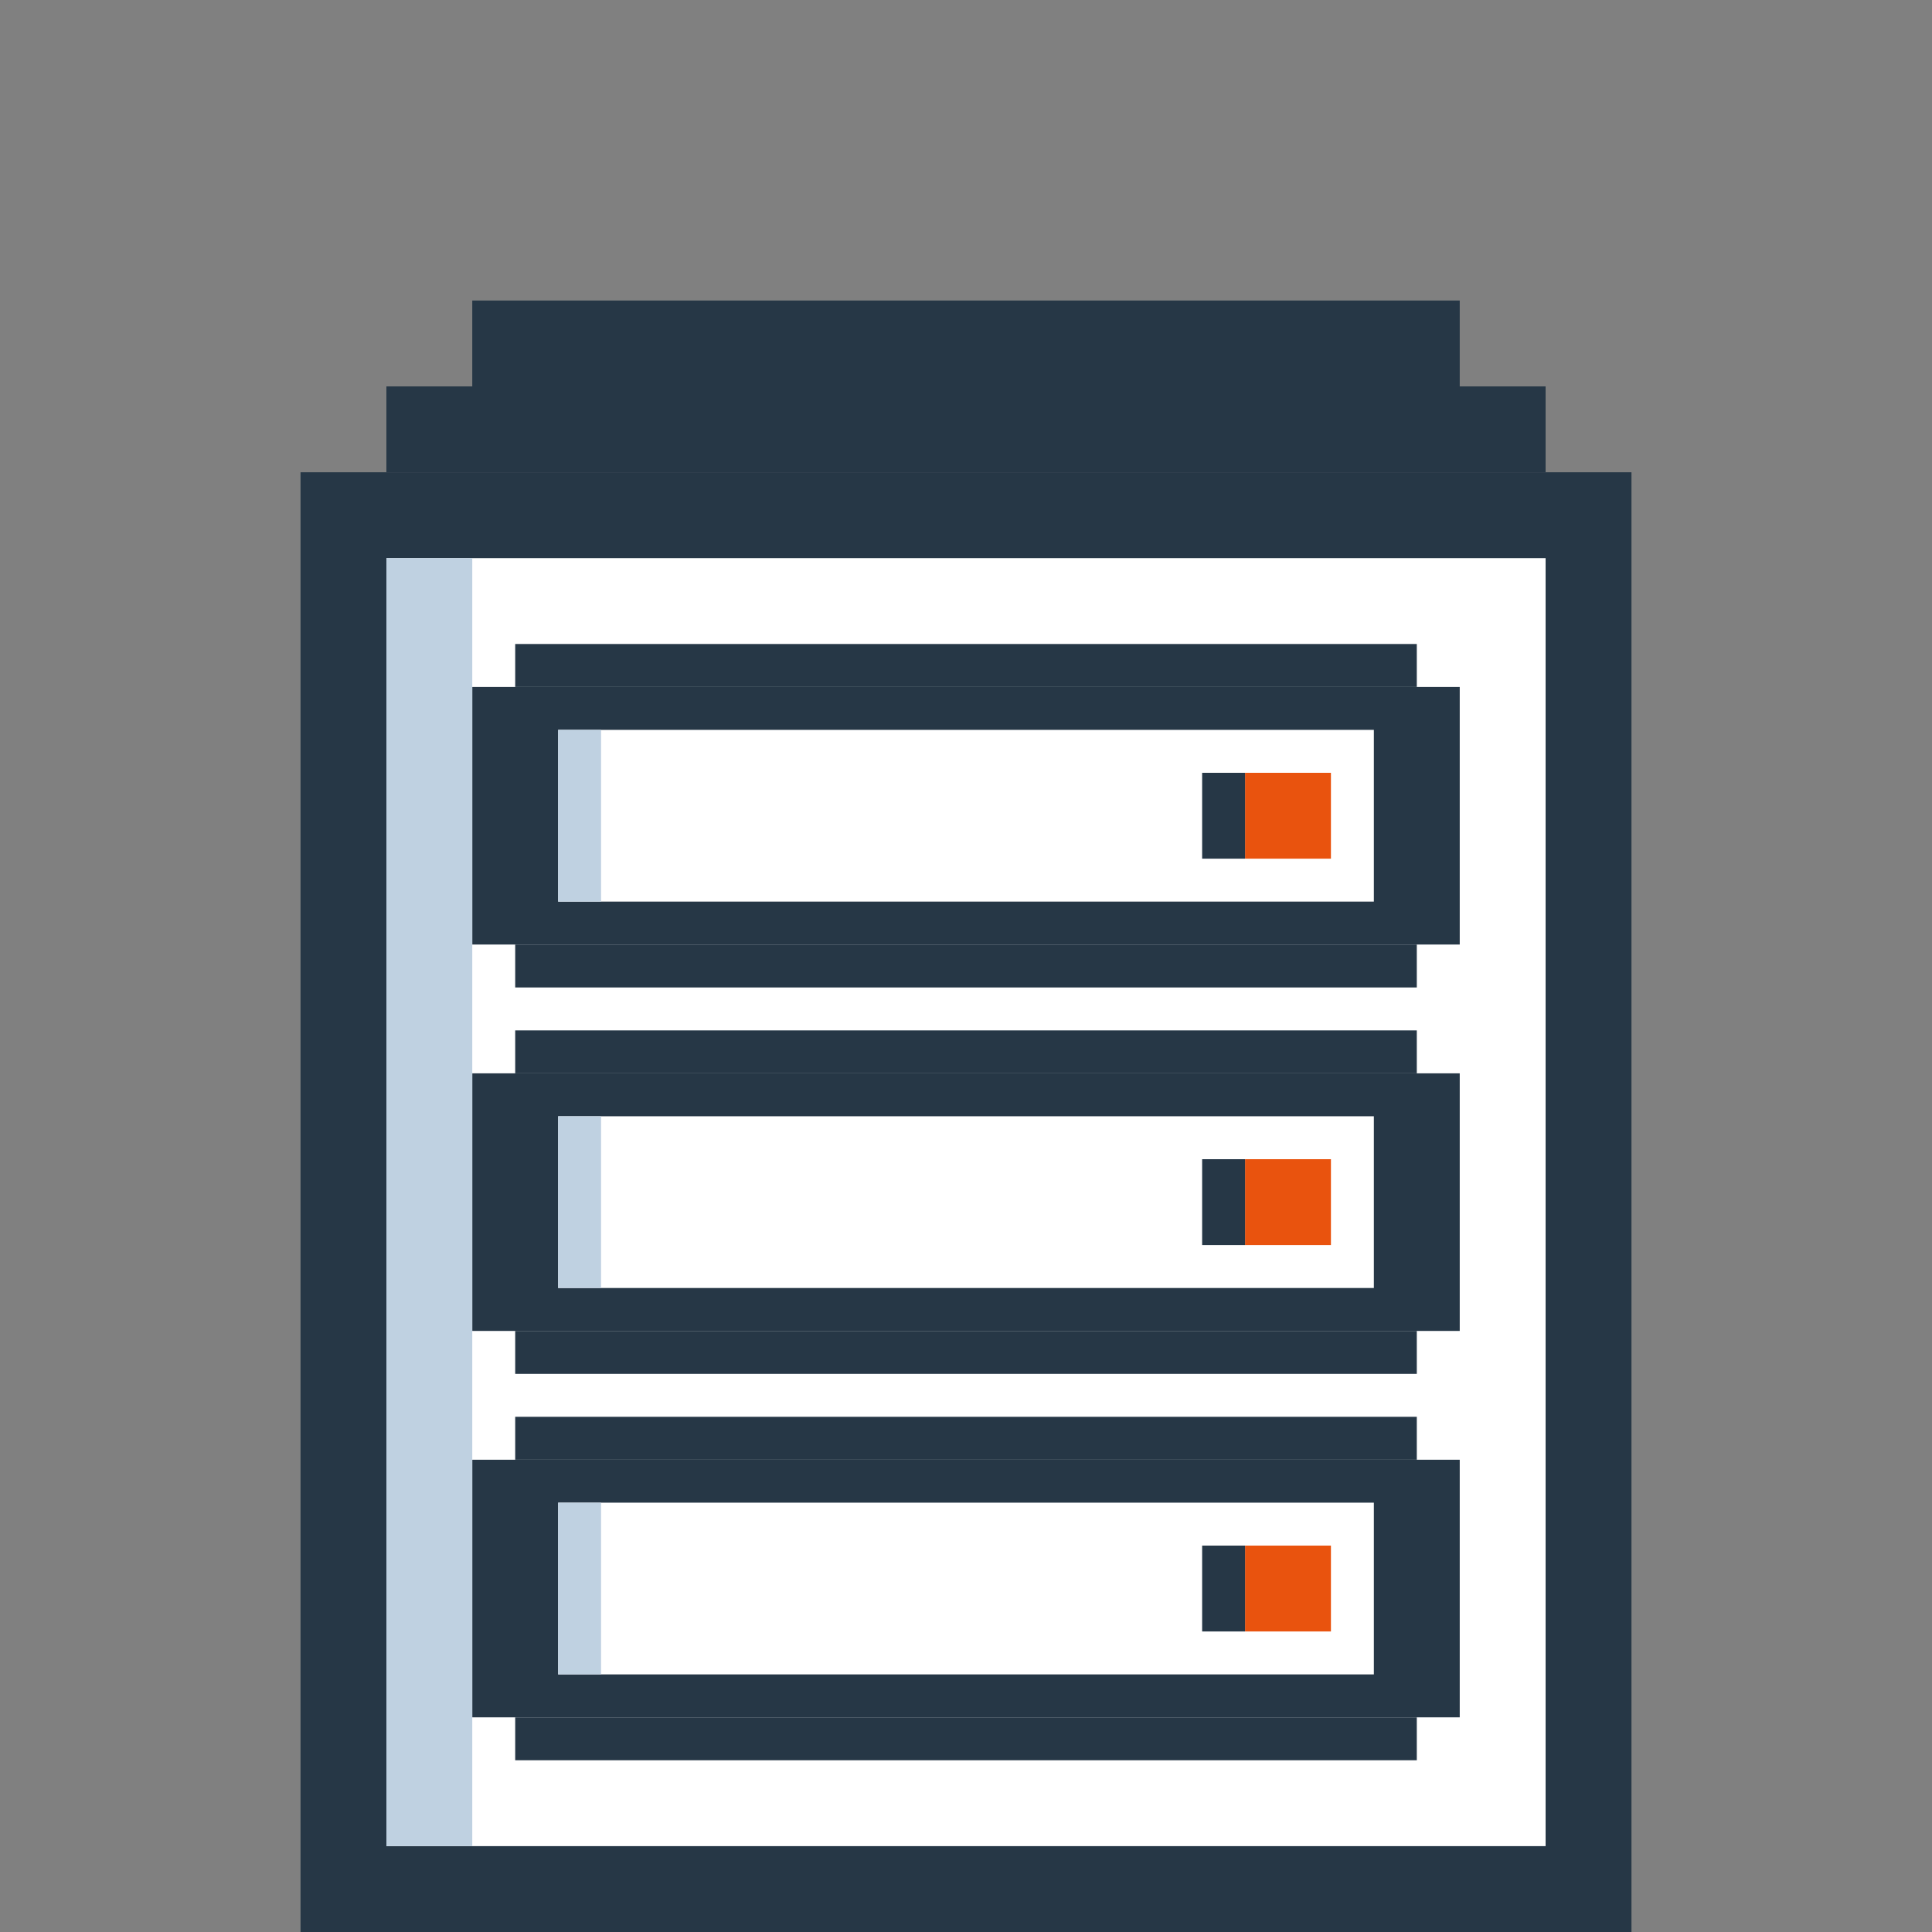 <svg width="45" height="45" viewBox="0 0 45 45" fill="none" xmlns="http://www.w3.org/2000/svg">
<rect x="0" y="0" width="45" height="45" fill="#808080" stroke="none"/>
<rect x="7" y="11" width="31" height="34" fill="#263746"/>
<rect x="9" y="9" width="27" height="2" fill="#263746"/>
<rect x="11" y="7" width="23" height="2" fill="#263746"/>
<rect x="9" y="13" width="27" height="30" fill="white"/>
<rect x="11" y="16" width="23" height="6" fill="#263746"/>
<rect x="11" y="25" width="23" height="6" fill="#263746"/>
<rect x="11" y="34" width="23" height="6" fill="#263746"/>
<rect x="12" y="15" width="21" height="1" fill="#263746"/>
<rect x="12" y="24" width="21" height="1" fill="#263746"/>
<rect x="12" y="33" width="21" height="1" fill="#263746"/>
<rect x="12" y="22" width="21" height="1" fill="#263746"/>
<rect x="12" y="31" width="21" height="1" fill="#263746"/>
<rect x="12" y="40" width="21" height="1" fill="#263746"/>
<rect x="13" y="17" width="19" height="4" fill="white"/>
<rect x="13" y="26" width="19" height="4" fill="white"/>
<rect x="13" y="35" width="19" height="4" fill="white"/>
<rect x="29" y="18" width="2" height="2" fill="#E9530E"/>
<rect x="29" y="27" width="2" height="2" fill="#E9530E"/>
<rect x="29" y="36" width="2" height="2" fill="#E9530E"/>
<rect x="28" y="18" width="1" height="2" fill="#263746"/>
<rect x="28" y="27" width="1" height="2" fill="#263746"/>
<rect x="28" y="36" width="1" height="2" fill="#263746"/>
<rect x="9" y="13" width="2" height="30" fill="#BFD1E1"/>
<rect x="13" y="17" width="1" height="4" fill="#BFD1E1"/>
<rect x="13" y="26" width="1" height="4" fill="#BFD1E1"/>
<rect x="13" y="35" width="1" height="4" fill="#BFD1E1"/>
</svg>

